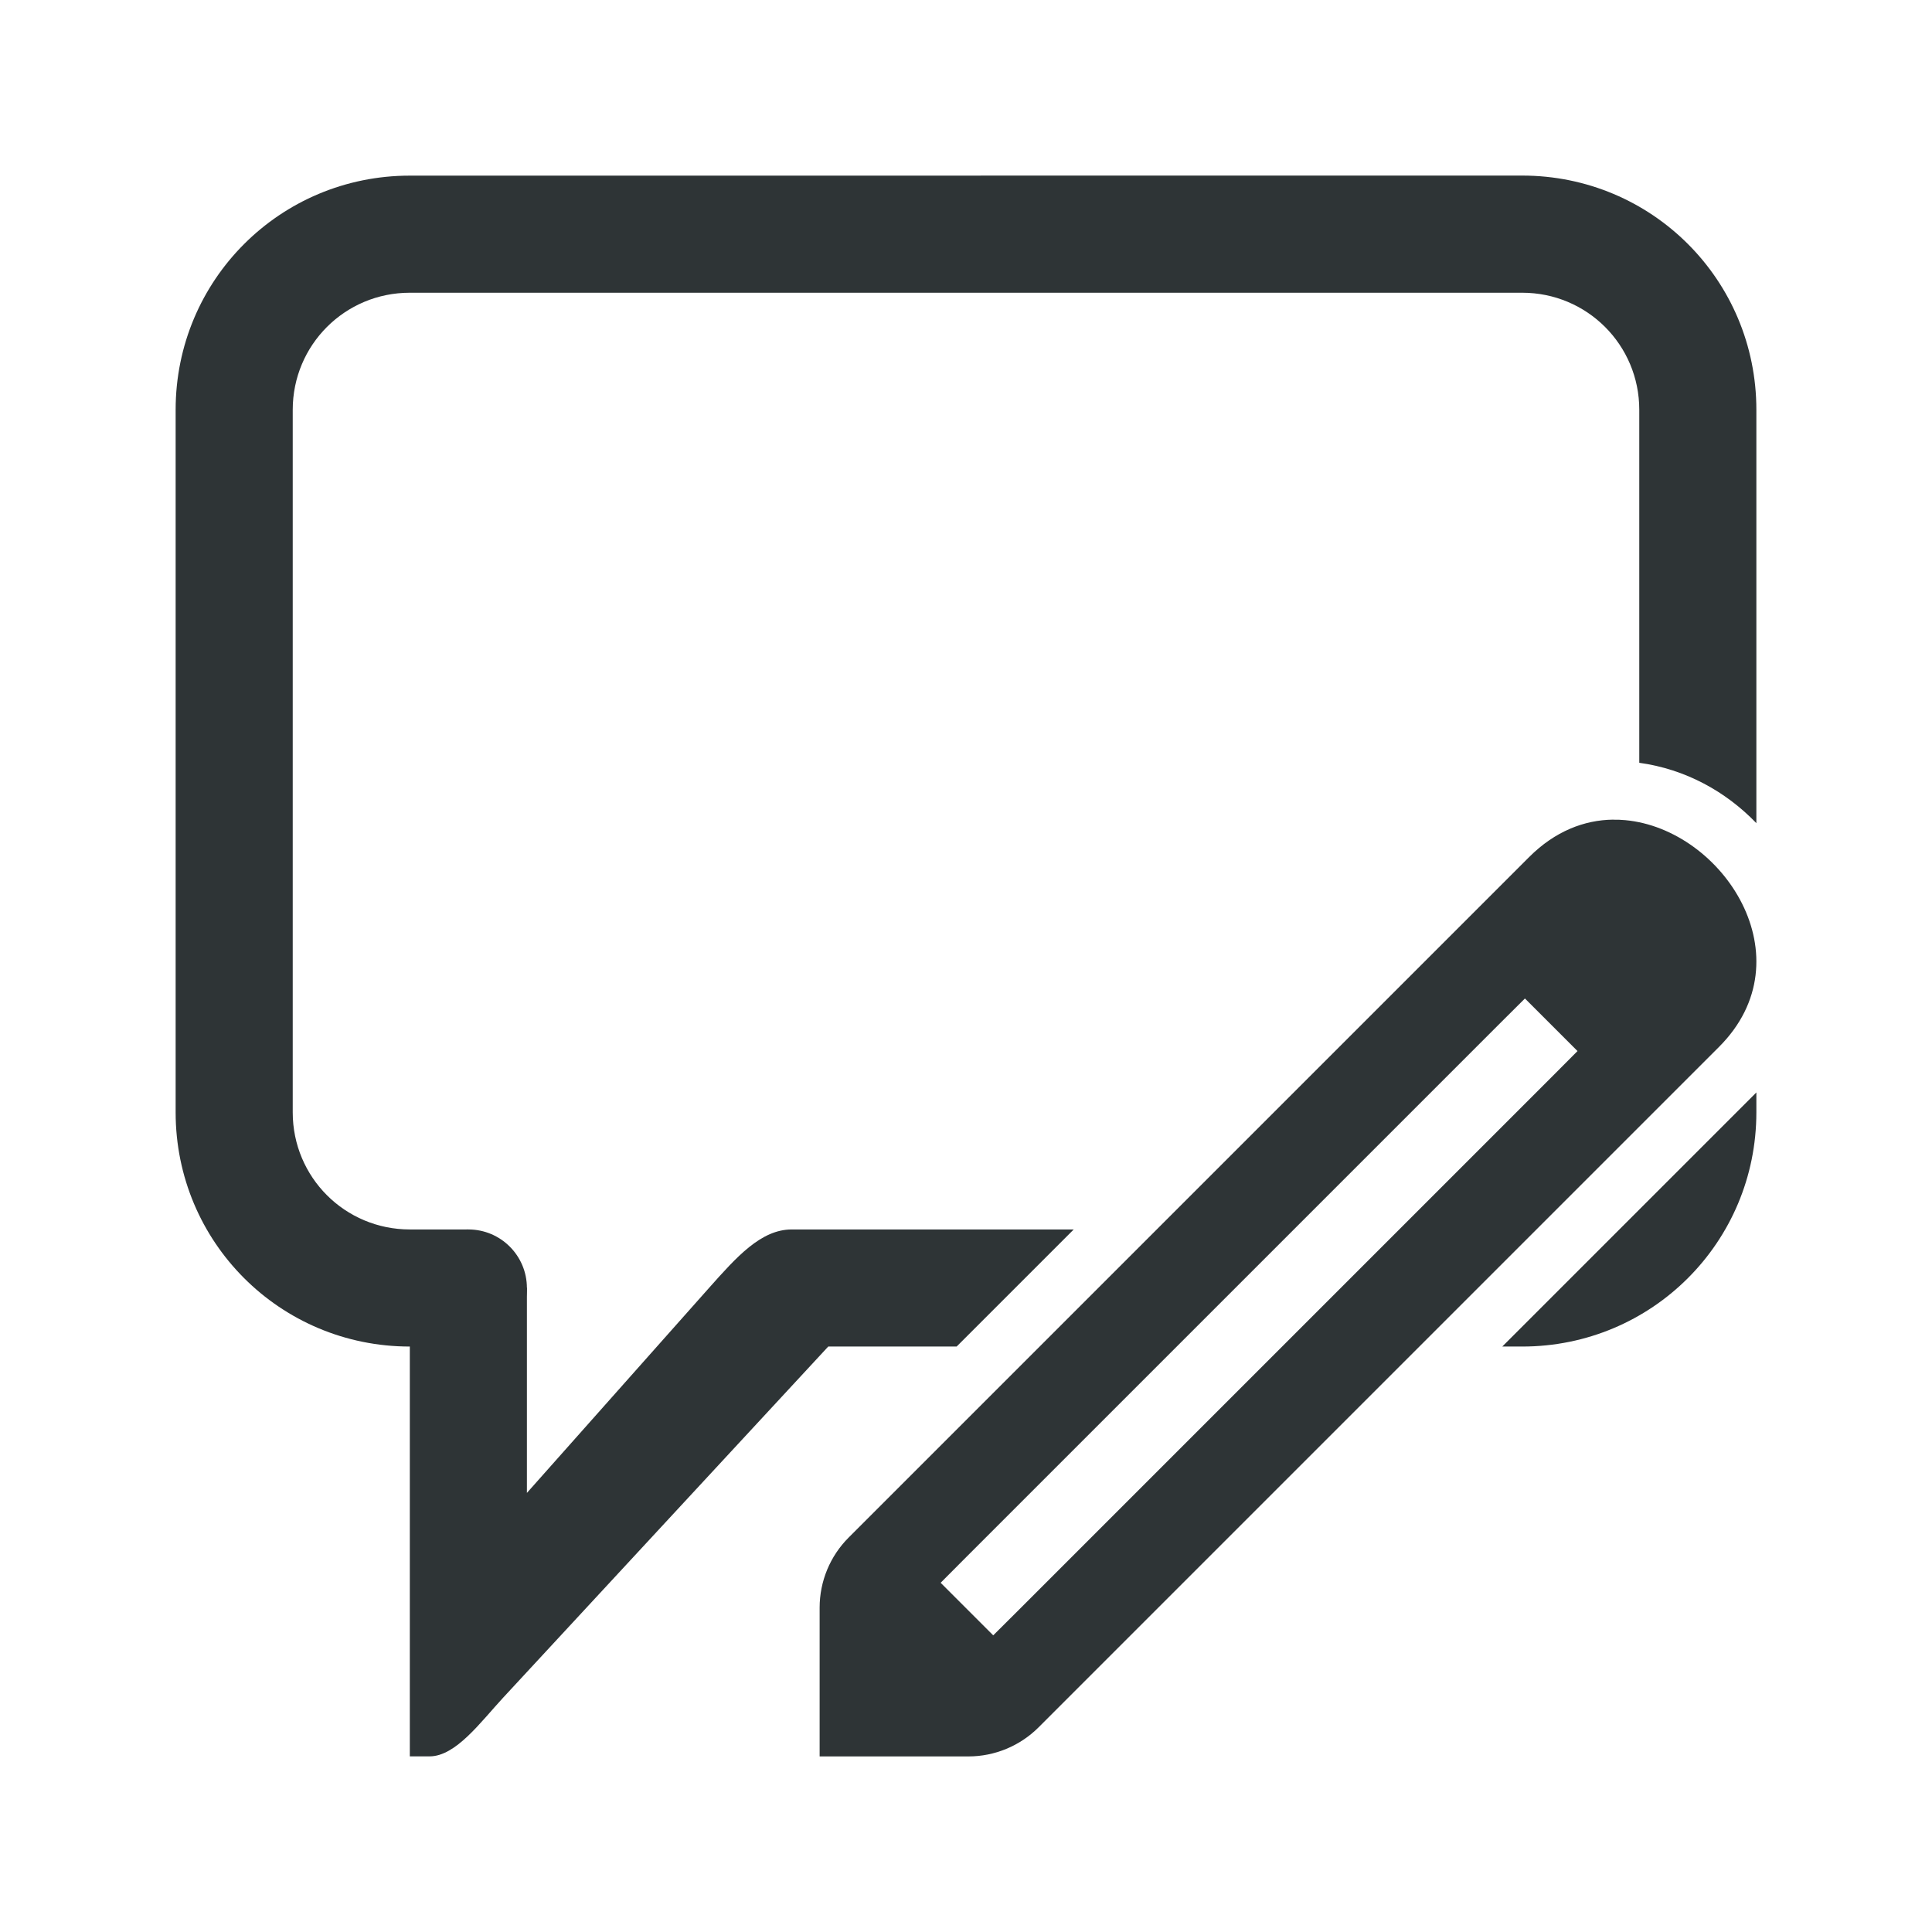 <svg height="33" viewBox="0 0 33 33" width="33" xmlns="http://www.w3.org/2000/svg"><g fill="#2e3436"><path d="m7 3c-2.216 0-4 1.784-4 4v12c0 2.216 1.784 4 4 4v7h.338c.448 0 .875-.591 1.252-.998l5.557-6.002h2.193l2-2h-4.34-.477c-.524 0-.941.469-1.41.996l-3.113 3.504v-3.5l-1-1h-1c-1.108 0-2-.892-2-2v-12c0-1.108.892-2 2-2h19c1.108 0 2 .892 2 2v6.029c.785.108 1.476.487 2 1.031v-7.061c0-2.216-1.784-4-4-4zm23 15.66-4.34 4.34h.34c2.216 0 4-1.784 4-4z"/><circle cx="8" cy="22" r="1"/><path d="m27.552 14c-.491.006-.991.197-1.433.639l-11.623 11.623c-.318.318-.496.748-.496 1.198v2.541h2.541c.449-0.0.88-.179 1.198-.496l11.623-11.623c1.515-1.515.07-3.718-1.6-3.873-.07-.007-.14-.009-.21-.008zm-1.505 3.055.898.898-.448.45-9.082 9.082-.45.448-.898-.898.448-.45 9.082-9.082z" stroke-width="1"/></g></svg>